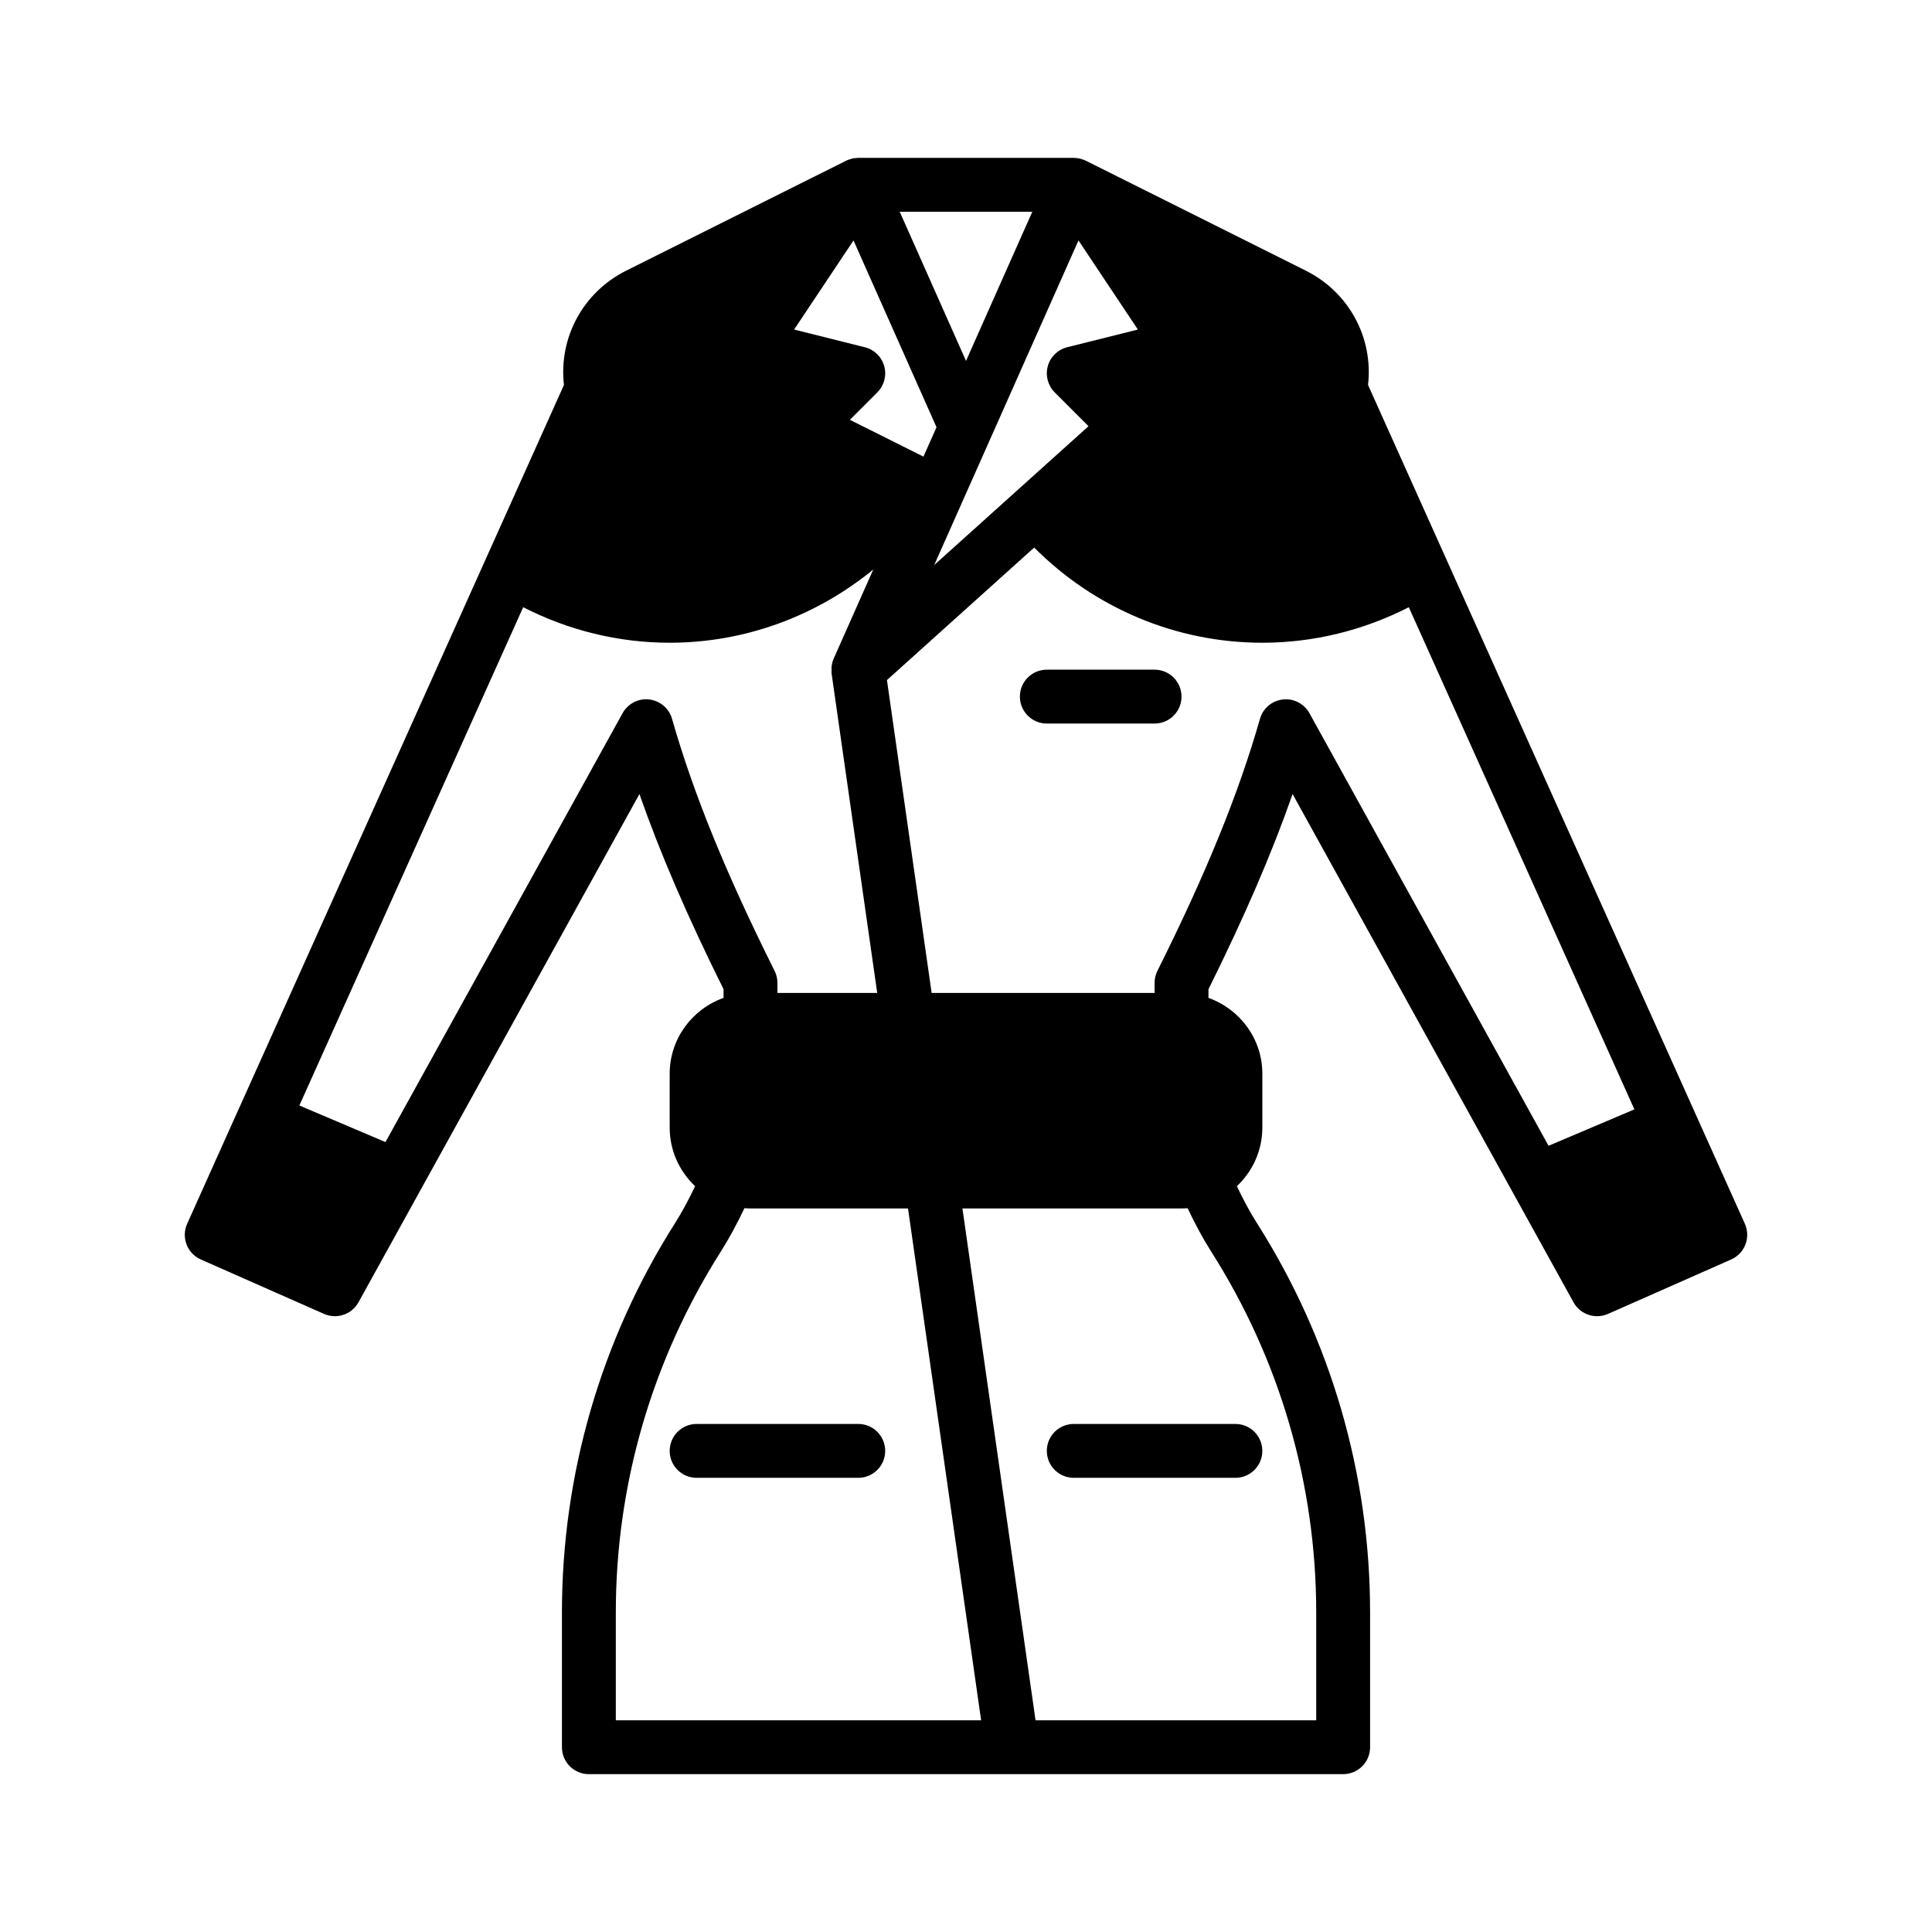 <?xml version="1.0" encoding="iso-8859-1"?>
<!-- Uploaded to: SVG Repo, www.svgrepo.com, Generator: SVG Repo Mixer Tools -->
<svg fill="#000000" height="800px" width="800px" version="1.1" id="Layer_1" xmlns="http://www.w3.org/2000/svg" xmlns:xlink="http://www.w3.org/1999/xlink" 
	 viewBox="-50 -50 611.999 611.999" xml:space="preserve">
<g transform="translate(0 -1)">
	<g>
		<g>
			<path d="M315.735,163.131h-34.133c-4.71,0-8.533,3.814-8.533,8.533s3.823,8.533,8.533,8.533h34.133
				c4.71,0,8.533-3.814,8.533-8.533S320.445,163.131,315.735,163.131z"/>
			<path d="M221.868,402.064h-51.2c-4.71,0-8.533,3.814-8.533,8.533s3.823,8.533,8.533,8.533h51.2c4.71,0,8.533-3.814,8.533-8.533
				C230.401,405.879,226.578,402.064,221.868,402.064z"/>
			<path d="M281.601,410.597c0,4.719,3.823,8.533,8.533,8.533h51.2c4.71,0,8.533-3.814,8.533-8.533s-3.823-8.533-8.533-8.533h-51.2
				C285.424,402.064,281.601,405.879,281.601,410.597z"/>
			<path d="M502.72,338.655L383.355,72.945c1.707-14.993-6.042-29.363-19.712-36.207l-69.598-34.79
				c-0.444-0.239-0.93-0.384-1.417-0.538c-0.171-0.051-0.324-0.12-0.495-0.162c-0.265-0.06-0.521-0.111-0.785-0.145
				c-0.145-0.026-0.29-0.008-0.435-0.026c-0.162-0.017-0.316-0.034-0.469-0.043c-0.111,0-0.205-0.034-0.307-0.034H221.87
				c-0.026,0-0.051,0.008-0.077,0.008c-0.094,0-0.179,0.026-0.265,0.026c-0.154,0.009-0.29,0.026-0.435,0.043
				c-0.154,0.017-0.299,0-0.452,0.026c-0.265,0.034-0.521,0.085-0.777,0.145c-0.171,0.043-0.324,0.111-0.495,0.171
				c-0.316,0.094-0.648,0.171-0.947,0.307c-0.009,0-0.017,0-0.026,0.008c-0.162,0.068-0.307,0.145-0.461,0.222l-69.581,34.782
				c-13.67,6.844-21.41,21.214-19.712,36.207L25.698,302.124l-0.017,0.017L9.288,338.655c-0.939,2.074-0.998,4.437-0.188,6.562
				c0.811,2.116,2.441,3.823,4.514,4.745l39.031,17.246c1.118,0.486,2.287,0.725,3.439,0.725c3.021,0,5.931-1.613,7.475-4.412
				l19.763-35.755v-0.008l69.231-125.227c6.536,18.705,15.215,38.827,26.65,61.833v2.739c-9.916,3.533-17.067,12.919-17.067,24.03
				V308.2c0,7.313,3.123,13.884,8.055,18.551c-1.954,4.113-4.19,8.277-6.332,11.656c-23.458,36.949-35.857,79.616-35.857,123.392
				v42.667c0,4.71,3.814,8.533,8.533,8.533H270.63h104.841c4.71,0,8.533-3.823,8.533-8.533V461.8
				c0-43.776-12.399-86.443-35.866-123.392l-0.137-0.213c-2.057-3.234-4.258-7.356-6.195-11.443
				c4.941-4.668,8.064-11.238,8.064-18.551v-17.067c0-11.11-7.159-20.497-17.067-24.03v-2.739
				c11.426-23.006,20.113-43.128,26.65-61.833l88.986,160.99c1.553,2.799,4.454,4.412,7.475,4.412c1.152,0,2.321-0.239,3.448-0.725
				l39.023-17.246c2.074-0.922,3.703-2.628,4.514-4.745C503.709,343.093,503.65,340.729,502.72,338.655z M291.63,27.163
				l18.816,28.228l-22.383,5.598c-2.987,0.742-5.333,3.029-6.153,5.999c-0.819,2.961,0.017,6.135,2.193,8.312l10.701,10.709
				l-48.87,43.972L291.63,27.163z M277.004,18.067l-21.001,47.258l-21.001-47.258H277.004z M220.369,27.172l24.141,54.332
				c0.008,0.008,0.017,0.017,0.026,0.034l2.125,4.796l-4.139,9.31l-23.313-11.657l8.695-8.687c2.176-2.176,3.012-5.35,2.193-8.312
				c-0.828-2.97-3.174-5.257-6.161-5.999l-22.383-5.598L220.369,27.172z M162.88,178.707c-0.947-3.328-3.806-5.743-7.236-6.135
				c-3.388-0.418-6.758,1.314-8.431,4.352L72.11,312.774l-27.281-11.588l70.904-157.841c14.37,7.356,30.217,11.255,46.404,11.255
				c23.885,0,46.473-8.457,64.486-23.185L214.07,159.66c-0.367,0.836-0.563,1.715-0.657,2.611c-0.026,0.299,0,0.589,0.008,0.888
				c0,0.393-0.06,0.785,0,1.178l14.456,101.197H196.27v-3.174c0-1.331-0.307-2.637-0.905-3.823
				C179.938,227.662,169.612,202.301,162.88,178.707z M145.071,495.933V461.8c0-40.533,11.477-80.034,33.331-114.449
				c2.483-3.908,5.111-8.772,7.407-13.628c0.64,0.051,1.28,0.077,1.929,0.077h49.894l23.159,162.133H145.071z M333.615,347.377
				l0.12,0.196c21.726,34.202,33.203,73.702,33.203,114.227v34.133h-88.909L254.869,333.8h69.402c0.64,0,1.289-0.026,1.929-0.077
				C328.477,338.562,331.106,343.426,333.615,347.377z M440.537,313.952l-75.742-137.028c-1.519-2.739-4.395-4.412-7.467-4.412
				c-0.316,0-0.649,0.017-0.973,0.06c-3.43,0.393-6.289,2.807-7.236,6.135c-6.733,23.595-17.05,48.956-32.486,79.829
				c-0.589,1.186-0.896,2.492-0.896,3.823v3.174h-70.622l-14.157-99.106l46.643-41.975c19.14,19.209,44.971,30.148,72.269,30.148
				c16.179,0,32.026-3.9,46.396-11.255l71.458,159.07L440.537,313.952z"/>
		</g>
	</g>
</g>
</svg>
